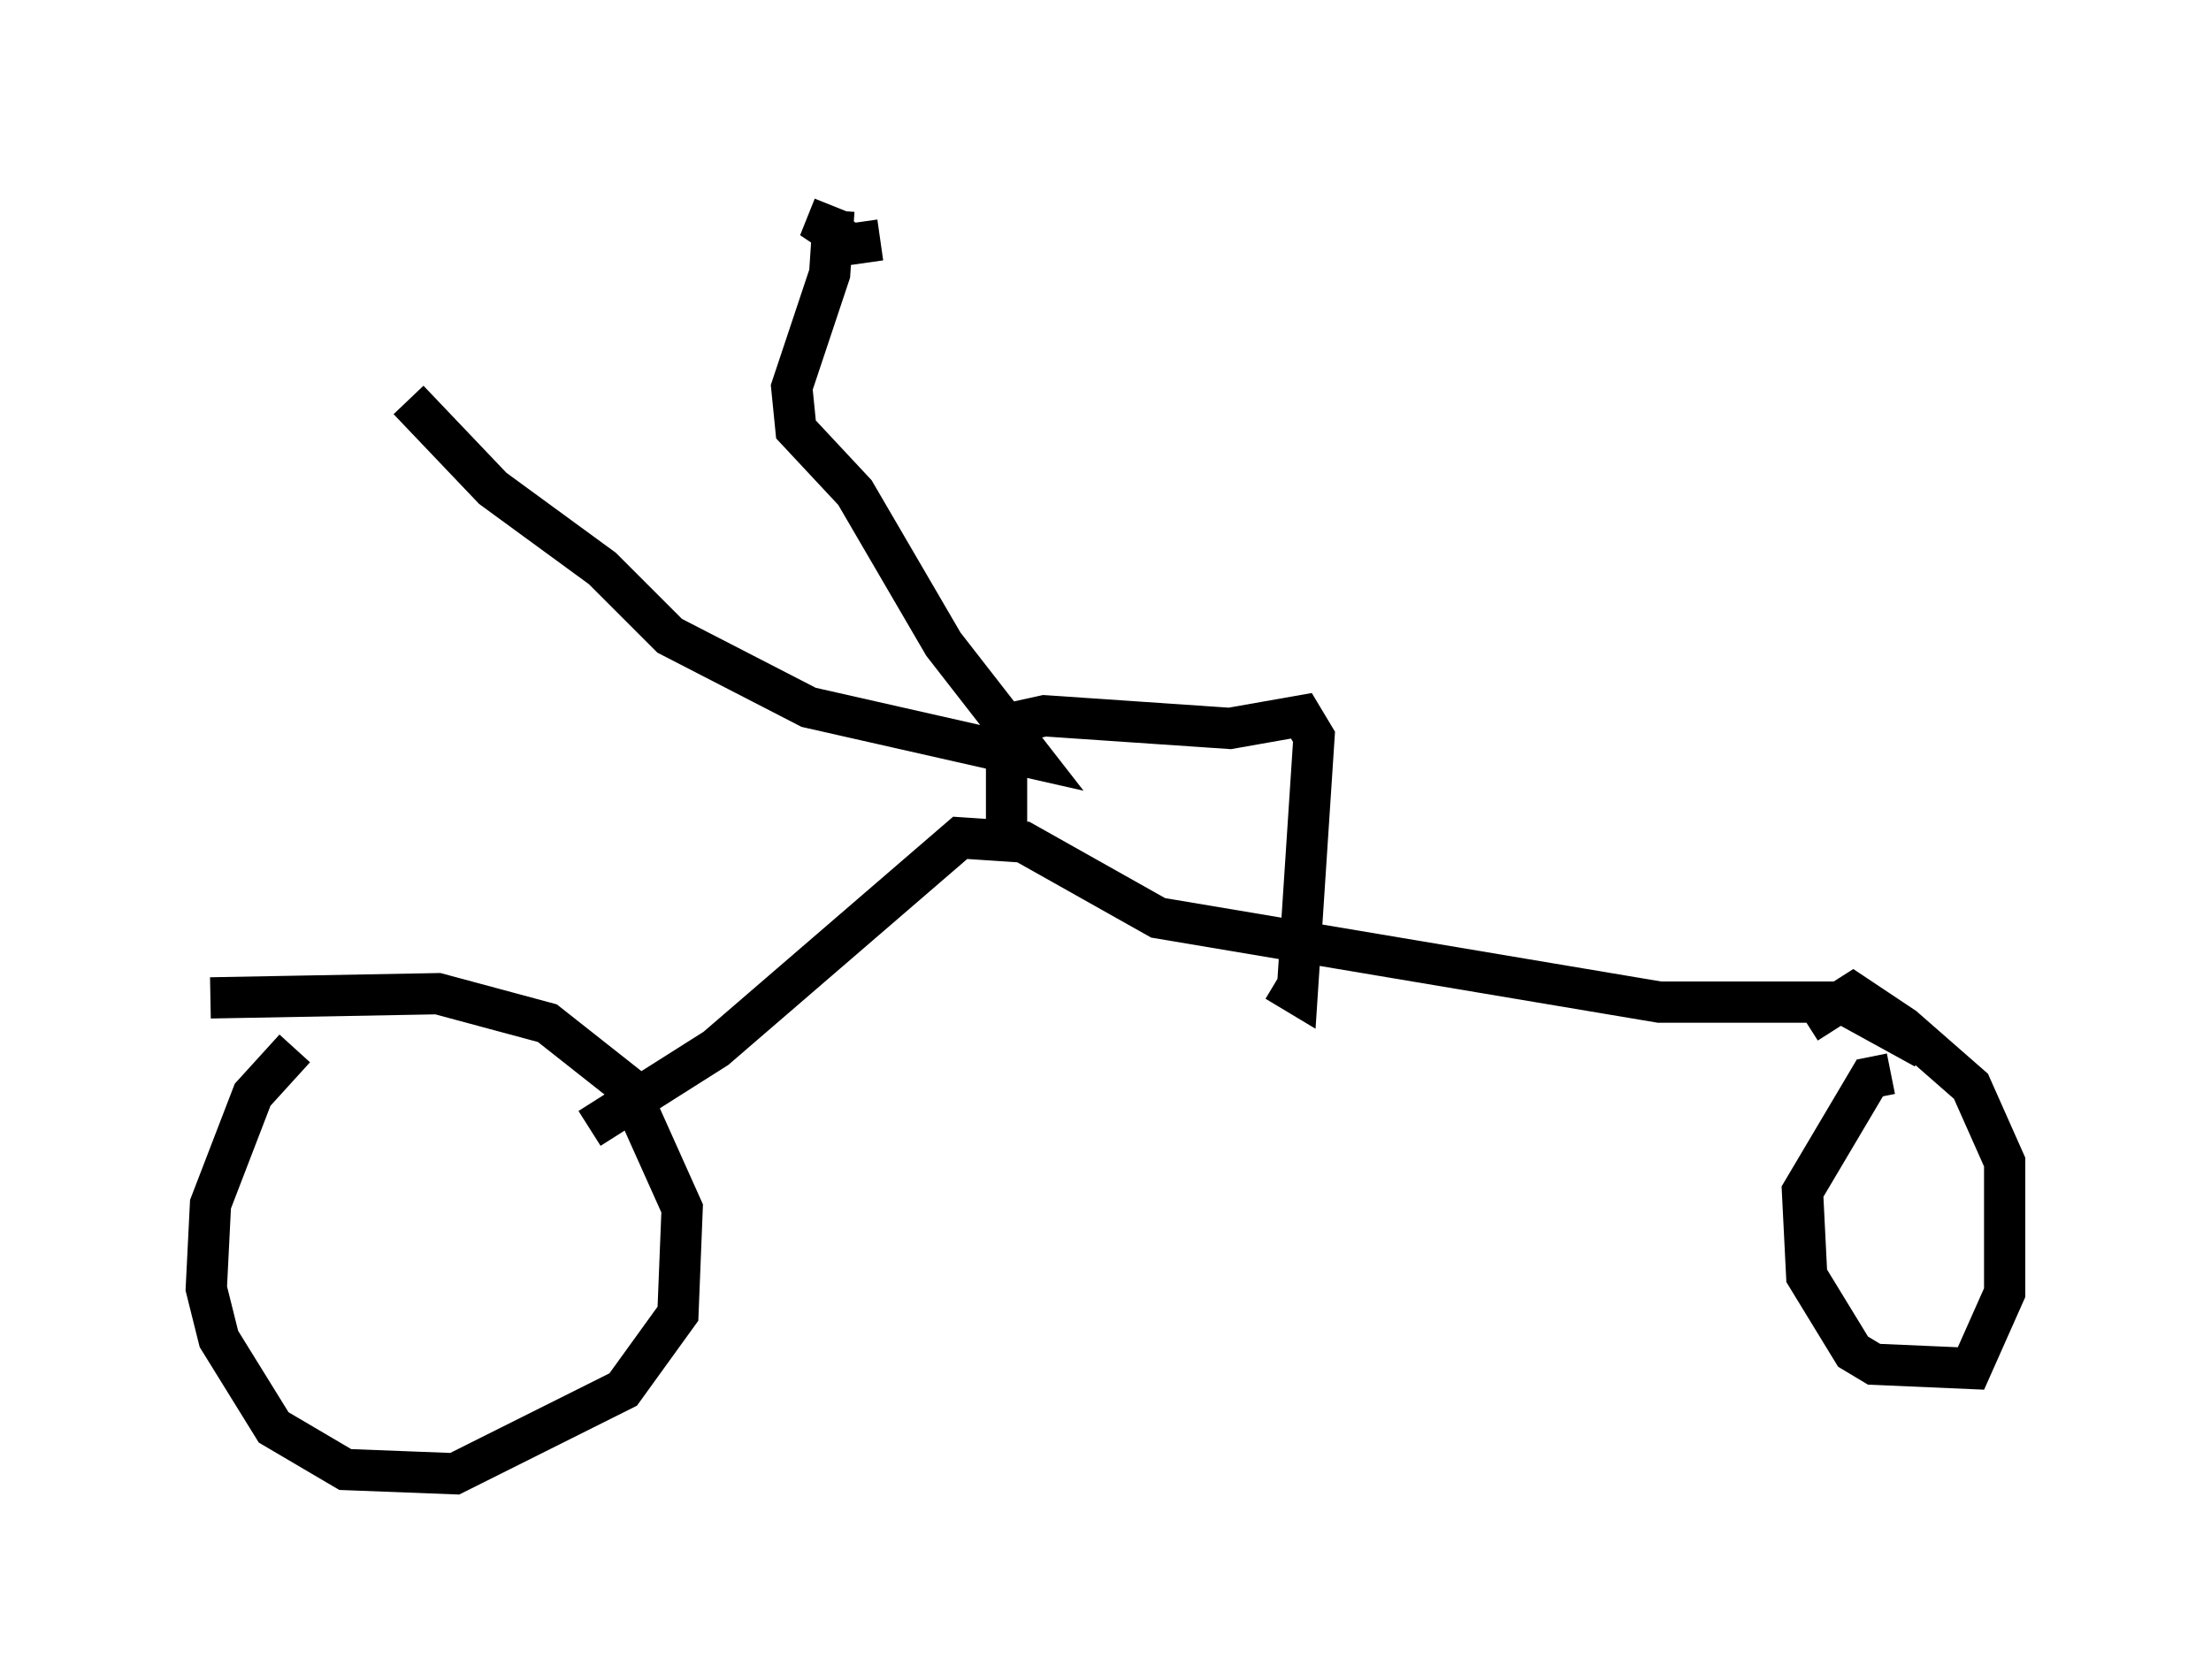 <?xml version="1.0" encoding="utf-8" ?>
<svg baseProfile="full" height="40.727" version="1.1" width="53.59" xmlns="http://www.w3.org/2000/svg" xmlns:ev="http://www.w3.org/2001/xml-events" xmlns:xlink="http://www.w3.org/1999/xlink"><defs /><rect fill="white" height="40.727" width="53.59" x="0" y="0" /><path d="M10.819, 25.417 m-3.675, 0.0 l-1.021, 1.123 -1.021, 2.654 l-0.102, 2.042 0.306, 1.225 l1.327, 2.144 1.735, 1.021 l2.654, 0.102 4.083, -2.042 l1.327, -1.838 0.102, -2.552 l-1.327, -2.96 -1.94, -1.531 l-2.654, -0.715 -5.513, 0.102 m40.732, 1.838 l-0.51, 0.102 -1.633, 2.756 l0.102, 2.042 1.123, 1.838 l0.51, 0.306 2.348, 0.102 l0.817, -1.838 0.0, -3.165 l-0.817, -1.838 -1.633, -1.429 l-1.225, -0.817 -1.123, 0.715 m-29.502, 2.552 l3.063, -1.94 5.921, -5.104 l1.531, 0.102 3.267, 1.838 l12.148, 2.042 4.39, 0.0 l2.042, 1.123 m-22.254, -4.9 l0.0, -2.96 0.919, -0.204 l4.492, 0.306 1.735, -0.306 l0.306, 0.51 -0.408, 6.227 l-0.51, -0.306 m-21.029, -14.088 l2.042, 2.144 2.654, 1.94 l1.633, 1.633 3.369, 1.735 l5.41, 1.225 -2.144, -2.756 l-2.144, -3.675 -1.429, -1.531 l-0.102, -1.021 0.919, -2.756 l0.102, -1.531 m0.0, -0.102 l-0.204, 0.51 0.613, 0.408 l0.715, -0.102 " fill="none" stroke="black" stroke-width="1" /></svg>